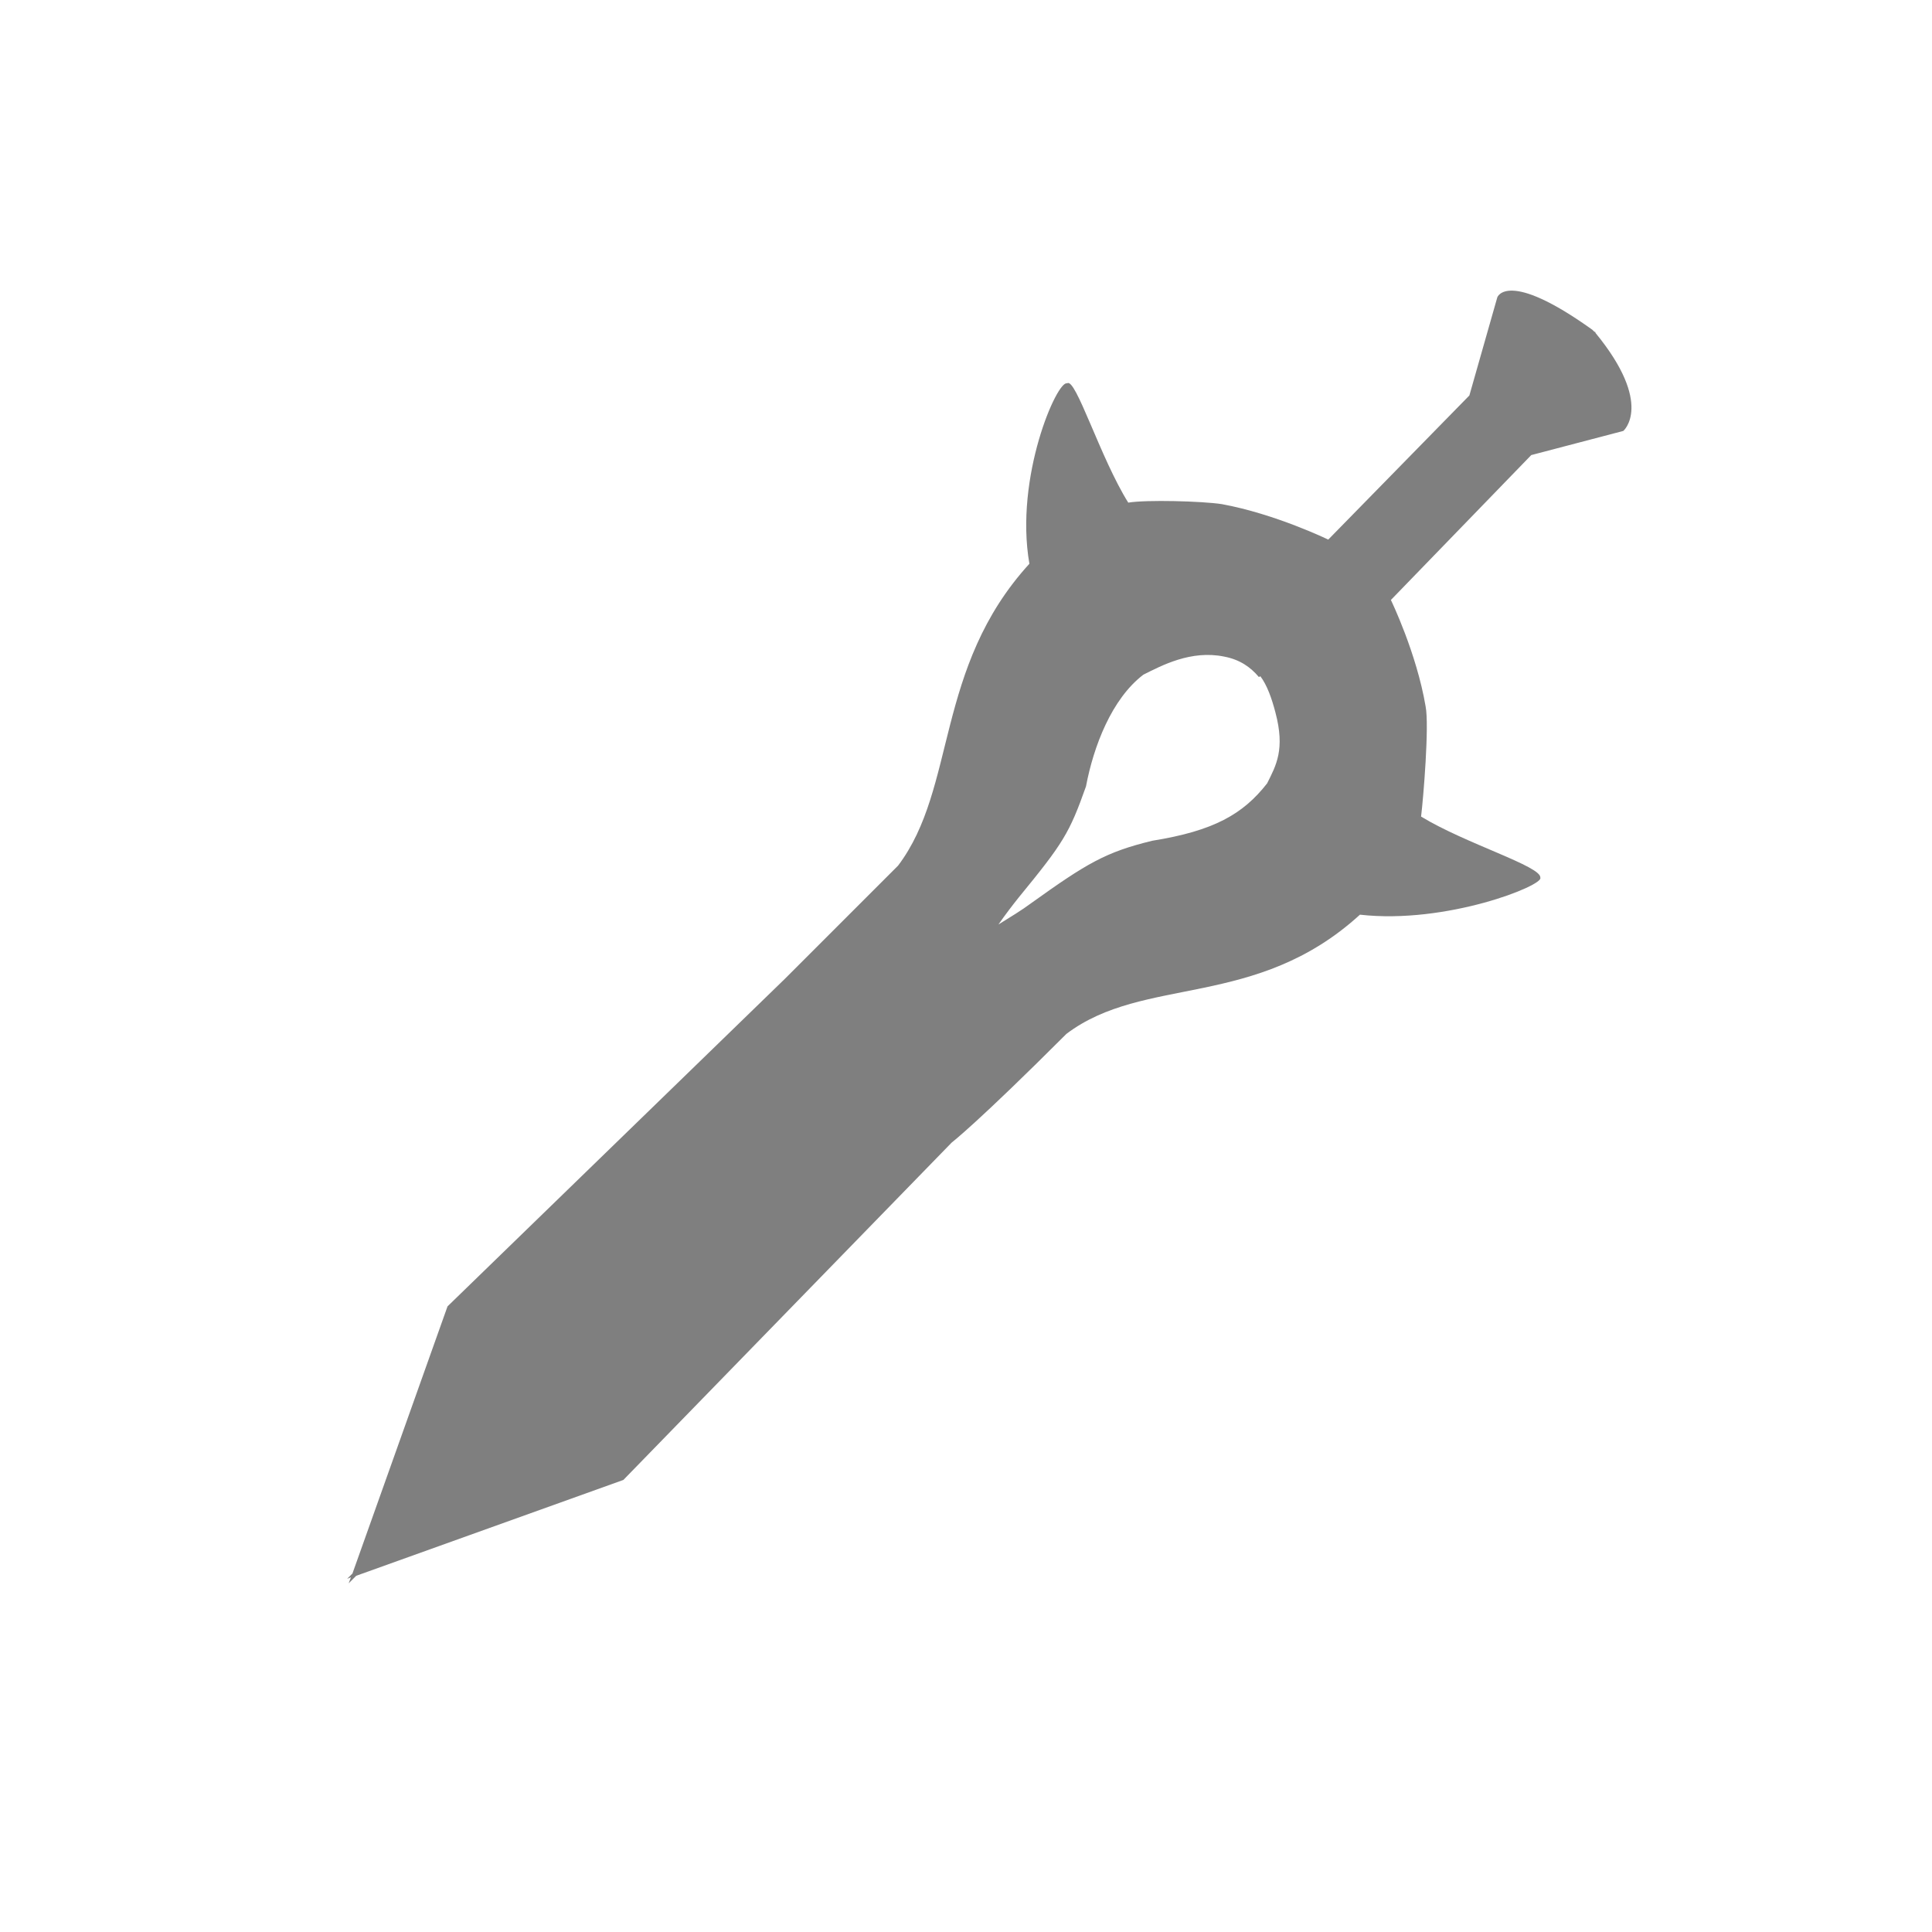 <svg version="1.2" xmlns="http://www.w3.org/2000/svg" viewBox="0 0 256 256" width="256" height="256"><style>.a{opacity:.5}</style><path fill-rule="evenodd" class="a" d="m46.2 209.8l0.3-0.8-0.5 0.2q0 0 0.7-0.7l12.6-35.4 44.7-43.4c0 0 3.2-3.2 15-15 7.8-10.3 4.8-26.2 17.4-40-2-11.5 3.7-24.4 5-23.9 1.1-0.9 4.4 9.9 8.1 15.8 2.4-0.4 9.8-0.2 12.4 0.2 7.1 1.3 14.1 4.7 14.1 4.7l18.7-19.1 3.7-13c0 0 1.3-3.8 12.6 4.3q0 0 0 0 0.1 0.1 0.2 0.2 0.1 0.1 0.2 0.1 0 0.1 0 0.1c7.8 9.5 3.7 13 3.7 13l-12.2 3.2-18.6 19.2c0 0 3.4 7 4.6 14.1 0.5 2.5-0.3 12.2-0.6 14.6 5.9 3.6 16 6.6 15.8 8.1 0.5 1-12.4 6.2-23.9 4.9-13.8 12.6-28.6 8-38.9 15.8-11.8 11.8-15.2 14.4-15.2 14.4l-43.5 44.7-35.4 12.7q-1 1-1 1zm120.6-120.1c-1.1-1.3-2.5-2.3-4.6-2.7-4.4-0.9-8.3 1.2-10.7 2.4-4.2 3.2-6.6 9.5-7.6 14.8-2.2 6.2-3 7.5-8.9 14.7-0.8 1-1.8 2.3-2.7 3.6 1.6-1 3.1-1.9 4.3-2.8 7.4-5.3 9.9-6.8 16.1-8.3 8.1-1.3 12-3.5 15.2-7.6 1.2-2.4 2.4-4.5 1.1-9.4-0.5-1.9-1.1-3.6-2-4.8q-0.1 0.1-0.2 0.1z"/></svg>
